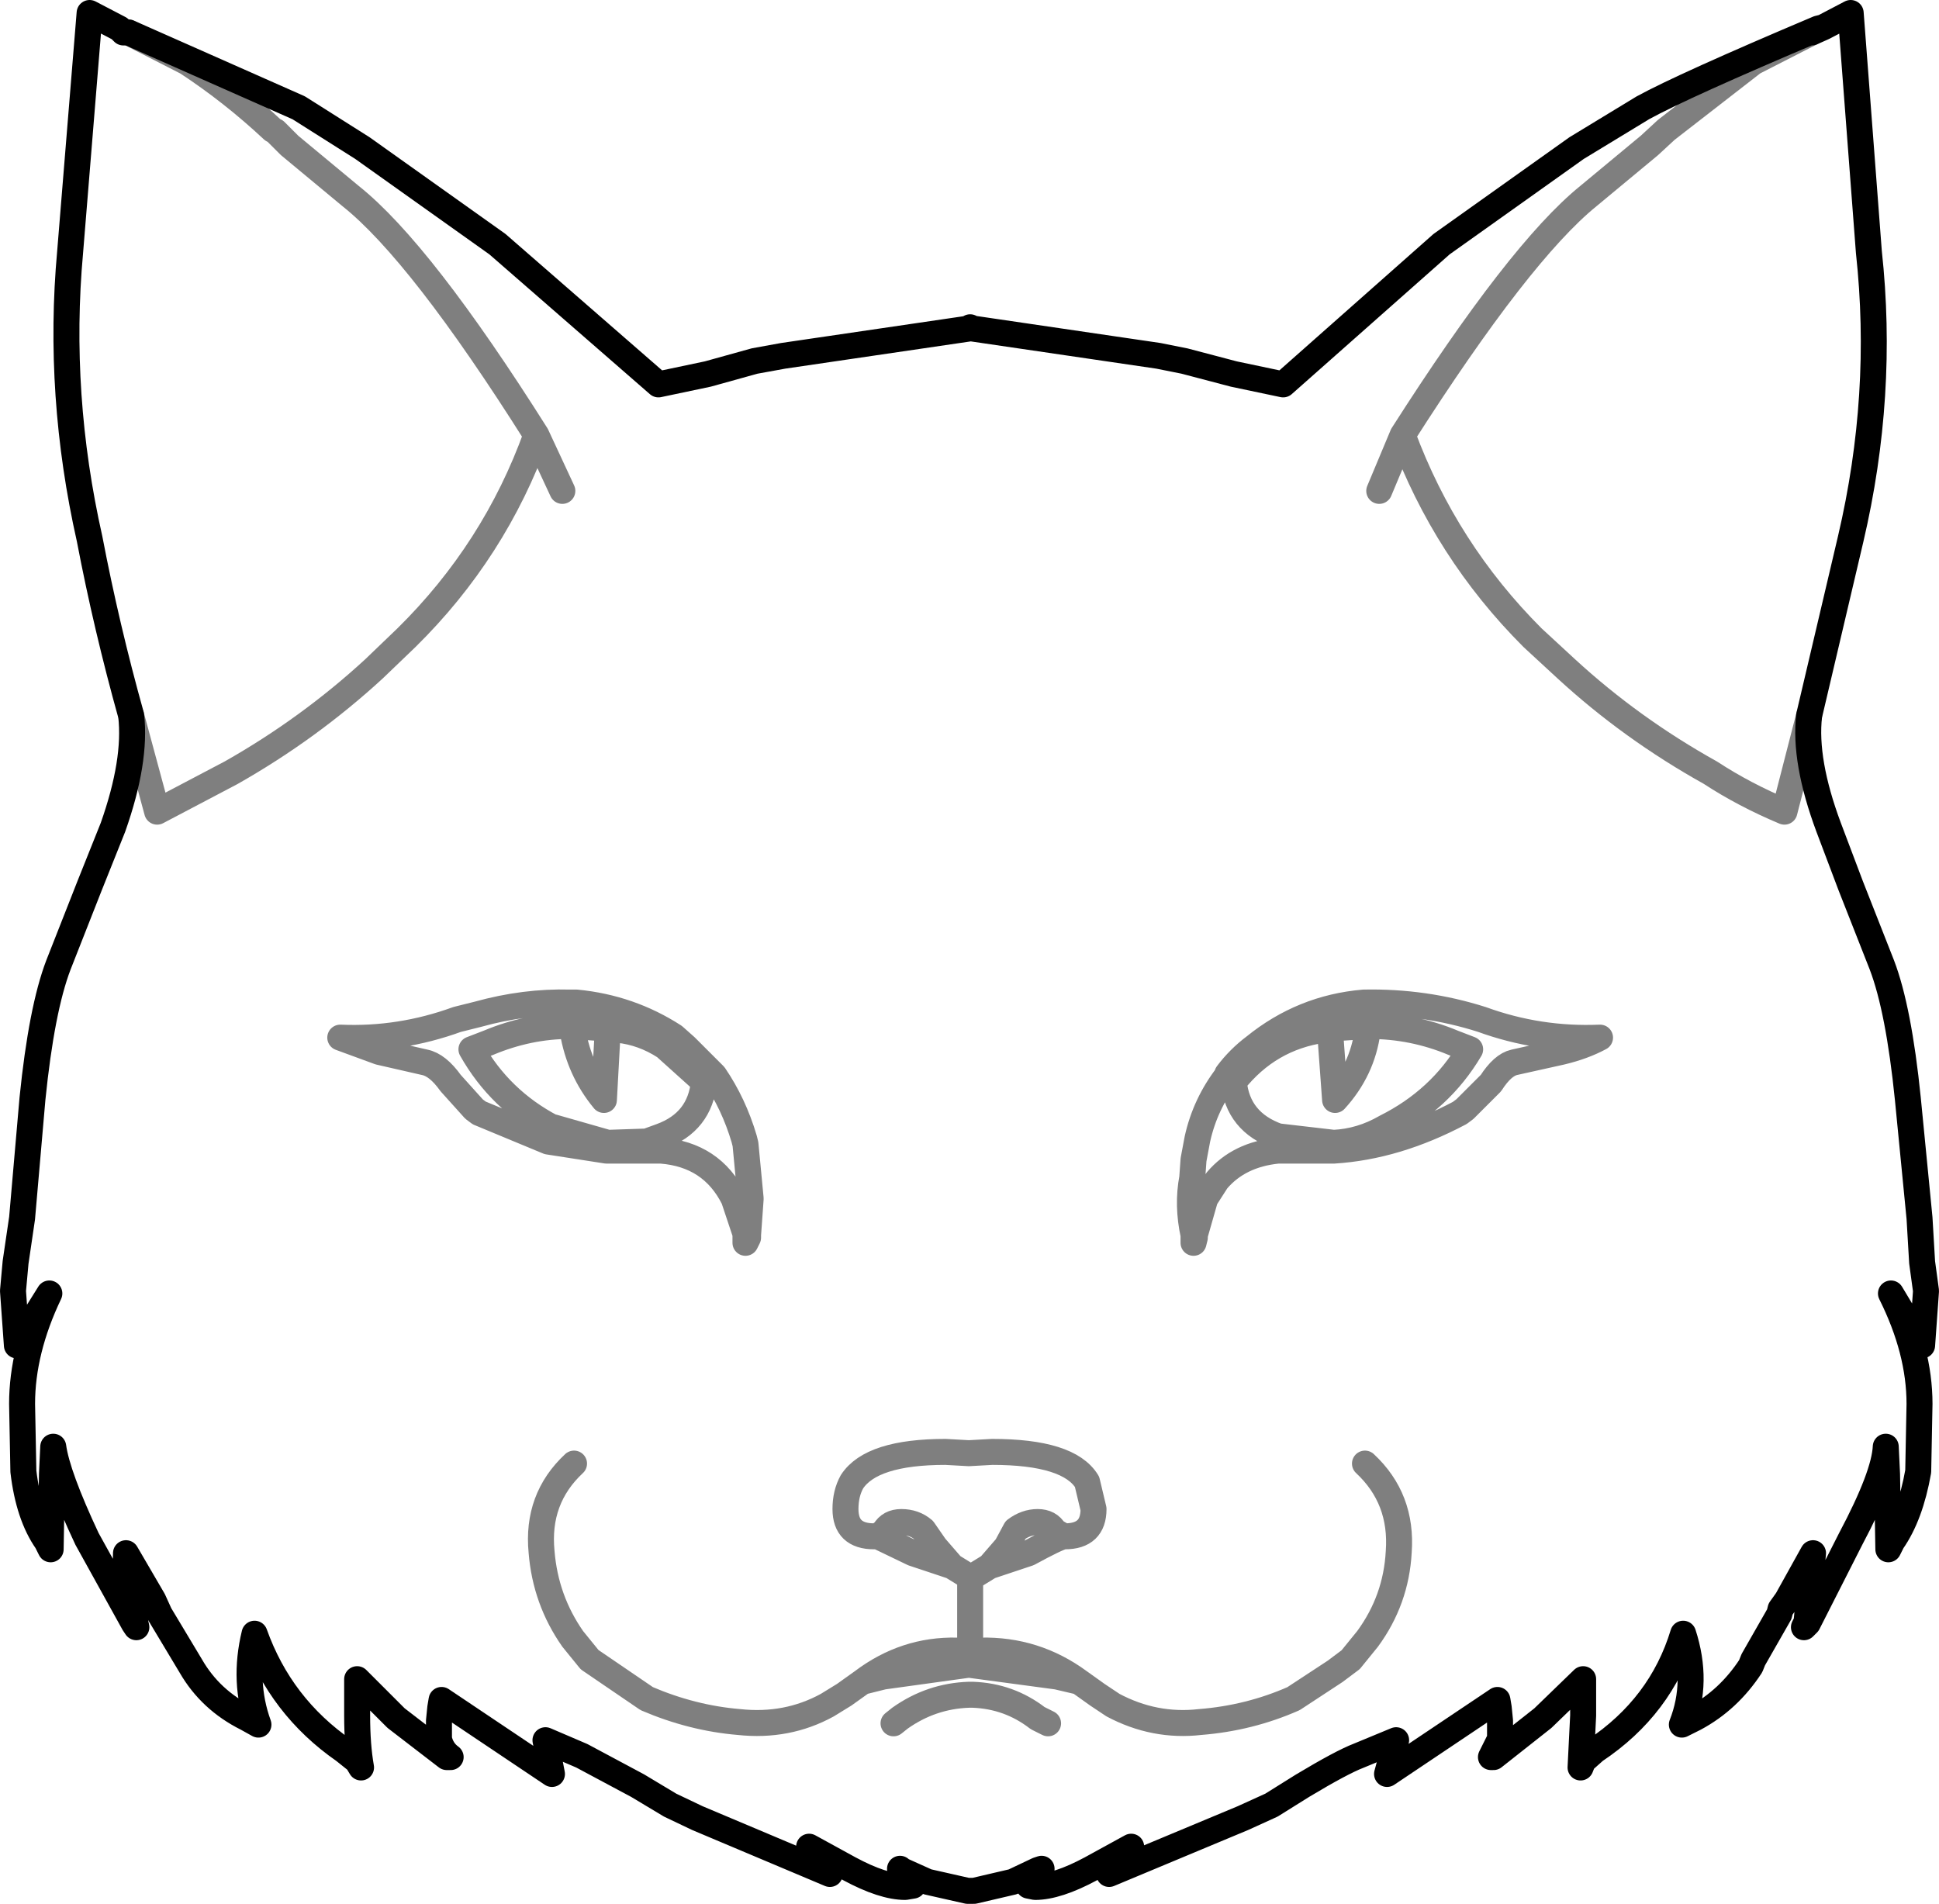 <?xml version="1.0" encoding="UTF-8" standalone="no"?>
<svg xmlns:xlink="http://www.w3.org/1999/xlink" height="73.3px" width="74.65px" xmlns="http://www.w3.org/2000/svg">
  <g transform="matrix(1.0, 0.0, 0.0, 1.0, -362.55, -96.7)">
    <path d="M432.3 97.95 L432.75 97.75 432.55 97.8 432.3 97.95 M432.2 124.25 L433.8 117.45 Q435.1 111.9 434.5 106.4 L433.8 97.2 432.75 97.75 M367.5 97.95 L367.35 97.95 367.3 97.95 367.2 97.85 367.15 97.8 366.0 97.2 365.25 106.4 Q364.75 111.9 366.0 117.45 366.65 120.85 367.6 124.25 367.8 126.0 366.9 128.55 L366.0 130.8 364.8 133.85 Q364.15 135.55 363.8 139.0 L363.4 143.6 363.15 145.3 363.05 146.4 363.2 148.5 364.45 146.5 Q363.4 148.7 363.4 150.75 L363.45 153.35 Q363.65 155.05 364.35 156.05 L364.5 156.35 364.55 153.45 364.6 152.4 Q364.75 153.5 365.9 155.95 L367.7 159.2 367.8 159.35 Q367.35 157.35 367.4 156.5 L368.45 158.3 368.7 158.85 369.75 160.6 369.9 160.85 Q370.65 162.15 372.05 162.85 L372.5 163.1 Q371.9 161.45 372.35 159.6 373.35 162.4 375.8 164.1 L376.3 164.5 376.45 164.75 Q376.3 163.9 376.3 162.75 L376.3 161.35 377.8 162.85 379.75 164.35 379.9 164.35 Q379.55 164.1 379.45 163.65 L379.45 162.95 379.5 162.45 379.55 162.15 383.8 165.0 383.55 163.7 384.95 164.3 387.1 165.45 388.35 166.2 389.4 166.7 394.5 168.85 394.5 168.8 393.7 167.8 395.25 168.65 Q396.55 169.35 397.4 169.35 L397.7 169.3 397.2 168.65 397.25 168.7 398.25 169.15 399.8 169.5 400.05 169.5 401.55 169.15 402.5 168.7 402.65 168.65 402.15 169.3 402.4 169.35 Q403.25 169.35 404.55 168.65 L406.1 167.8 405.25 168.8 405.25 168.85 410.4 166.7 411.5 166.2 412.7 165.45 Q414.2 164.55 414.85 164.3 L416.3 163.7 415.95 165.0 420.2 162.15 420.25 162.45 420.3 162.95 420.3 163.65 419.95 164.35 420.05 164.35 421.95 162.85 423.5 161.35 423.5 162.75 423.4 164.75 423.5 164.5 423.95 164.1 Q426.5 162.4 427.35 159.6 427.95 161.45 427.3 163.1 L427.8 162.85 Q429.1 162.15 429.95 160.85 L430.05 160.6 431.05 158.85 431.1 158.65 431.35 158.3 432.35 156.5 432.1 159.15 432.0 159.35 432.15 159.2 433.8 155.95 Q435.1 153.5 435.15 152.4 L435.2 153.45 435.25 156.35 435.4 156.05 Q436.1 155.05 436.4 153.35 L436.45 150.75 Q436.45 148.7 435.35 146.5 L436.55 148.5 436.7 146.4 436.55 145.3 436.45 143.6 436.0 139.0 Q435.65 135.55 435.0 133.85 L433.8 130.8 432.95 128.55 Q432.0 126.0 432.2 124.25 M367.5 97.95 L374.05 100.85 376.5 102.4 381.7 106.1 387.9 111.5 389.8 111.1 391.6 110.6 392.7 110.4 399.85 109.35 399.9 109.3 400.0 109.35 407.15 110.4 408.15 110.6 410.05 111.1 411.95 111.5 418.05 106.1 423.25 102.4 425.8 100.85 Q427.35 100.0 432.55 97.8" fill="none" stroke="#000000" stroke-linecap="round" stroke-linejoin="round" stroke-width="1.0"/>
    <path d="M432.3 97.95 L430.05 99.1 426.7 101.7 426.05 102.3 423.7 104.25 Q421.05 106.4 416.55 113.45 418.2 117.9 421.55 121.25 L422.85 122.45 Q425.35 124.75 428.4 126.45 429.7 127.3 431.25 127.95 L432.2 124.25 M367.6 124.25 L368.6 127.95 371.45 126.45 Q374.45 124.75 376.95 122.45 L378.2 121.25 Q381.6 117.9 383.2 113.45 378.75 106.4 376.05 104.25 L373.7 102.3 373.15 101.75 373.05 101.7 Q371.5 100.25 369.75 99.1 L367.5 97.95 M383.2 113.45 L384.2 115.6 M384.5 135.3 L384.75 135.3 Q386.8 135.5 388.5 136.6 L388.95 137.0 390.05 138.1 Q390.8 139.2 391.2 140.55 L391.25 140.75 391.45 142.85 391.35 144.25 391.35 144.35 391.25 144.55 391.25 144.35 391.25 144.2 390.8 142.85 Q389.95 141.15 388.0 141.0 L387.5 141.0 385.9 141.0 383.65 140.65 381.0 139.55 380.8 139.4 379.9 138.4 Q379.4 137.7 378.9 137.6 L377.15 137.2 375.65 136.65 Q377.95 136.75 380.15 135.95 L380.95 135.75 Q382.75 135.25 384.5 135.3 M384.5 136.2 Q382.9 136.2 381.35 136.85 L380.7 137.1 Q381.8 139.05 383.8 140.1 L383.85 140.1 385.95 140.7 387.45 140.65 388.0 140.45 Q389.5 139.9 389.65 138.35 L388.15 137.0 Q387.3 136.45 386.35 136.35 L386.0 136.3 385.95 136.3 385.8 139.05 Q384.85 137.9 384.6 136.4 L384.5 136.2 385.95 136.3 M400.75 152.6 L399.85 152.65 398.95 152.6 Q396.1 152.6 395.35 153.75 395.1 154.2 395.1 154.8 395.1 155.85 396.2 155.85 L396.35 155.85 396.6 155.65 Q396.8 155.3 397.25 155.3 397.75 155.3 398.1 155.6 L398.55 156.25 399.2 157.0 399.85 157.4 399.9 157.4 400.0 157.4 400.65 157.0 401.3 156.25 401.65 155.6 Q402.05 155.3 402.5 155.3 402.95 155.3 403.15 155.65 L403.5 155.85 403.55 155.85 Q404.65 155.85 404.65 154.8 L404.4 153.75 Q403.7 152.6 400.75 152.6 M396.35 155.85 L397.7 156.5 399.2 157.0 M399.4 160.25 Q397.4 160.2 395.75 161.45 L396.55 161.25 399.8 160.8 399.9 160.8 403.25 161.25 404.1 161.45 Q402.4 160.2 400.3 160.25 L400.2 160.25 399.9 160.25 399.85 160.25 399.4 160.25 M399.9 160.25 L399.9 157.4 M400.65 157.0 L402.15 156.5 Q403.25 155.9 403.5 155.85 M384.65 153.05 Q383.2 154.4 383.4 156.45 383.55 158.3 384.6 159.8 L385.25 160.6 387.45 162.1 Q389.2 162.85 391.0 163.0 392.85 163.2 394.4 162.35 L395.05 161.95 395.75 161.45 M415.1 153.05 Q416.55 154.4 416.4 156.45 416.3 158.3 415.2 159.8 L414.55 160.6 413.95 161.05 412.35 162.1 Q410.65 162.85 408.75 163.0 407.0 163.2 405.4 162.35 L404.8 161.95 404.1 161.45 M396.95 163.05 L397.2 162.85 Q398.4 162.0 399.85 161.95 L400.0 161.95 Q401.4 162.0 402.5 162.85 L402.9 163.05 M416.55 113.45 L415.65 115.6 M413.95 139.05 Q415.0 137.9 415.2 136.4 L415.25 136.2 413.75 136.3 413.95 139.05 M415.25 136.2 Q416.95 136.2 418.5 136.85 L419.15 137.1 Q418.0 139.05 415.9 140.1 414.95 140.65 413.9 140.7 L411.75 140.45 Q410.2 139.9 410.05 138.35 411.4 136.65 413.5 136.35 L413.75 136.3 M413.9 141.0 Q416.3 140.85 418.75 139.55 L418.95 139.4 419.95 138.4 Q420.4 137.7 420.85 137.6 L422.65 137.2 Q423.5 137.0 424.15 136.65 421.8 136.75 419.6 135.95 417.4 135.25 415.05 135.3 412.7 135.5 410.85 137.0 410.25 137.45 409.8 138.05 L409.8 138.1 Q408.95 139.2 408.65 140.55 L408.5 141.35 408.45 142.05 Q408.25 143.1 408.5 144.25 L408.5 144.35 408.5 144.55 408.55 144.35 408.55 144.25 408.95 142.85 409.4 142.15 Q410.25 141.15 411.75 141.0 L412.25 141.0 413.9 141.0" fill="none" stroke="#000000" stroke-linecap="round" stroke-linejoin="round" stroke-opacity="0.502" stroke-width="1.0"/>
  </g>
</svg>
